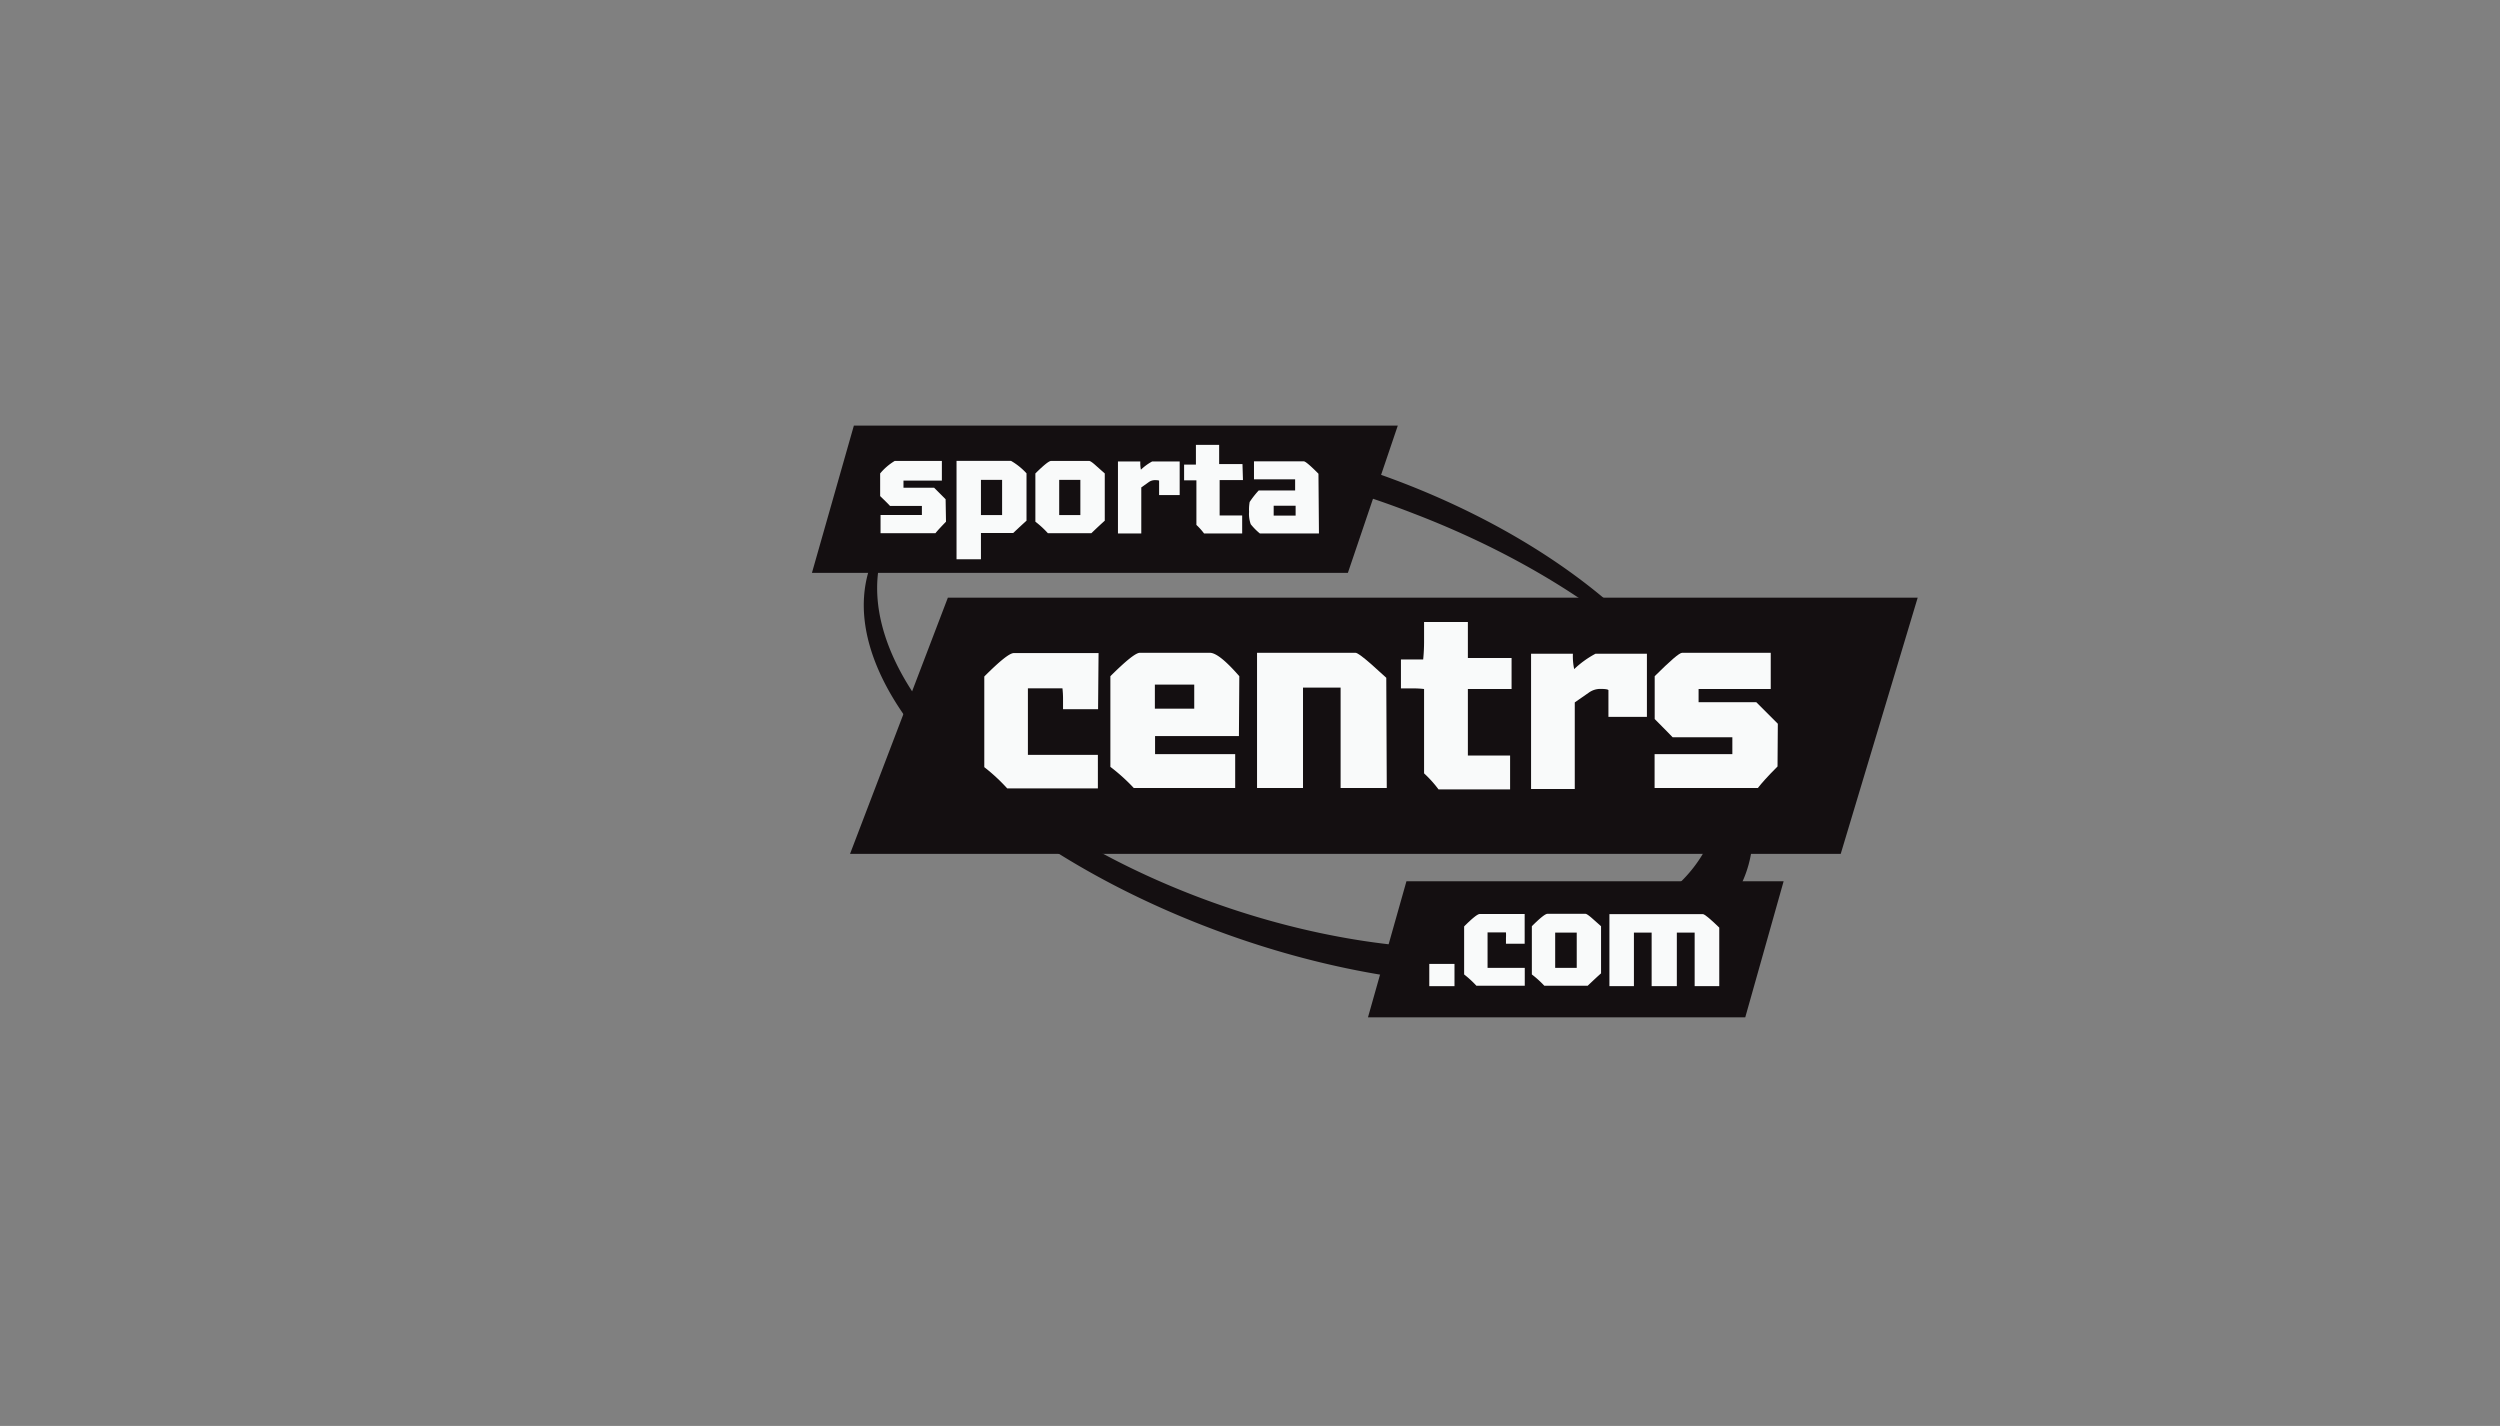 <svg id="Layer_1" data-name="Layer 1" xmlns="http://www.w3.org/2000/svg" viewBox="0 0 253.99 144.87"><rect x="0" y="0" width="253.99" height="144.87" fill="#808080" stroke="none"/><defs><style>.cls-1{fill:#140f11;}.cls-2{fill:#f9fafa;}</style></defs><title>sporta-centrs</title><path class="cls-1" d="M90.65,53.68c6.16-11.3,29.32-13.36,52-4.57,13.47,5.23,23.78,13.11,28.77,21.07-6-6.83-15.73-13.38-27.78-18C121.19,43.43,98.55,44.3,90.65,53.68Zm80.78,16.5c3.48,5.56,4.38,11.15,1.94,15.9-5.93,11.55-29.29,13.72-52.17,4.85S84.57,65.5,90.49,54c.05-.1.11-.19.16-.28A12.36,12.36,0,0,0,89.06,56C83.13,67.59,98,84.56,122.18,94s48.67,7.64,54.6-3.91C179.75,84.24,177.49,77.07,171.43,70.18Z"/><polygon class="cls-1" points="136.94 58.2 82.49 58.2 86.75 43.24 142.01 43.24 136.94 58.2"/><path class="cls-2" d="M96.11,53c-.51.53-.87.91-1.07,1.17H89.46V52.32h4.2V51.4H90.42c-.08-.1-.41-.43-1-1V48.1a5.83,5.83,0,0,1,1.48-1.27h4.79v2h-3.9v.72h3.11l1.17,1.17Z"/><path class="cls-2" d="M104.29,52.9c-.29.26-.74.67-1.35,1.25H99.66v2.67H97.18v-10h5.53a6.61,6.61,0,0,1,1.58,1.27Zm-2.48-.57V48.75H99.66v3.58Z"/><path class="cls-2" d="M112.24,52.9c-.29.26-.75.68-1.36,1.27h-4.42A9.79,9.79,0,0,0,105.19,53V48.1c.85-.84,1.38-1.27,1.59-1.27h3.88c.1,0,.34.16.7.49l.88.78Zm-2.48-.57V48.75h-2.15v3.58Z"/><path class="cls-2" d="M119.85,50.3h-2.09V48.85c0-.05-.18-.07-.43-.07a1.09,1.09,0,0,0-.62.2l-.76.54V54.2h-2.37V46.88h2.27a3.85,3.85,0,0,0,.06.84,5.34,5.34,0,0,1,1.15-.84h2.79Z"/><path class="cls-2" d="M126.28,48.77h-2.37v3.6h2.29V54.2h-3.87a6.57,6.57,0,0,0-.78-.87V48.8l-.63,0h-.62v-1.6h1.2c0-.33,0-.66,0-1v-1h2.36v1.95h2.37Z"/><path class="cls-2" d="M134,54.2h-6a6.19,6.19,0,0,1-.93-.94A3.12,3.12,0,0,1,126.9,52a4.5,4.5,0,0,1,.06-1,9,9,0,0,1,.92-1.17h3.7V48.7H127.4V46.87h5.06c.16,0,.66.42,1.49,1.26Zm-2.37-1.82v-1H129.4v1Z"/><polygon class="cls-1" points="187.01 86.75 86.36 86.75 96.3 60.72 194.83 60.72 187.01 86.75"/><path class="cls-2" d="M111.56,72.05H108V71a9,9,0,0,0-.06-1.07h-3.51v6.76h7.11V80.1h-9.21A18.48,18.48,0,0,0,100,77.94V68.73c1.58-1.58,2.57-2.38,3-2.38h8.61Z"/><path class="cls-2" d="M125.87,74.78h-8.52v1.84h8.14v3.44h-10.3a19.06,19.06,0,0,0-2.38-2.15V68.7c1.59-1.58,2.58-2.38,3-2.38h7.1c.63,0,1.62.8,3,2.38ZM121.33,72V69.55h-4V72Z"/><path class="cls-2" d="M140.89,80.06H136.2V69.86h-3.82v10.2h-4.67V66.32h10c.19,0,.71.38,1.57,1.13q.75.66,1.56,1.41Z"/><path class="cls-2" d="M153.57,70h-4.44v6.76h4.29v3.44h-7.27a11.89,11.89,0,0,0-1.47-1.63V70a9,9,0,0,0-1.17-.06h-1.18V67h2.26c.06-.61.09-1.22.09-1.85V63.19h4.45v3.66h4.44Z"/><path class="cls-2" d="M167.32,72.83h-3.91V70.11c-.07-.08-.34-.12-.82-.12a2,2,0,0,0-1.16.37l-1.44,1v8.8h-4.44V66.42h4.25a6.39,6.39,0,0,0,.13,1.56,9.82,9.82,0,0,1,2.16-1.56h5.23Z"/><path class="cls-2" d="M180.59,77.87c-1,1-1.63,1.71-2,2.19H168.1V76.62H176V74.9h-6.07c-.17-.19-.78-.8-1.82-1.85V68.7c1.59-1.58,2.51-2.38,2.79-2.38h9V70h-7.33v1.34h5.86l2.19,2.19Z"/><polygon class="cls-1" points="177.31 103.36 138.98 103.36 142.89 89.53 181.21 89.53 177.31 103.36"/><path class="cls-2" d="M147.77,100.19h-2.56V97.93h2.56Z"/><path class="cls-2" d="M154.9,95.88H153V95.3a5.17,5.17,0,0,0,0-.57h-1.87v3.6h3.78v1.82H150A10.58,10.58,0,0,0,148.75,99V94.12c.84-.84,1.37-1.26,1.58-1.26h4.57Z"/><path class="cls-2" d="M162.66,98.89c-.3.26-.75.68-1.36,1.26h-4.4A10.38,10.38,0,0,0,155.63,99V94.1c.84-.84,1.37-1.26,1.58-1.26h3.87c.1,0,.34.16.7.48l.88.78Zm-2.47-.56V94.75H158v3.58Z"/><path class="cls-2" d="M174.67,100.19h-2.5V94.75h-1.81v5.44H167.8V94.75H166v5.44h-2.49V92.87H173c.17,0,.73.46,1.67,1.37Z"/></svg>